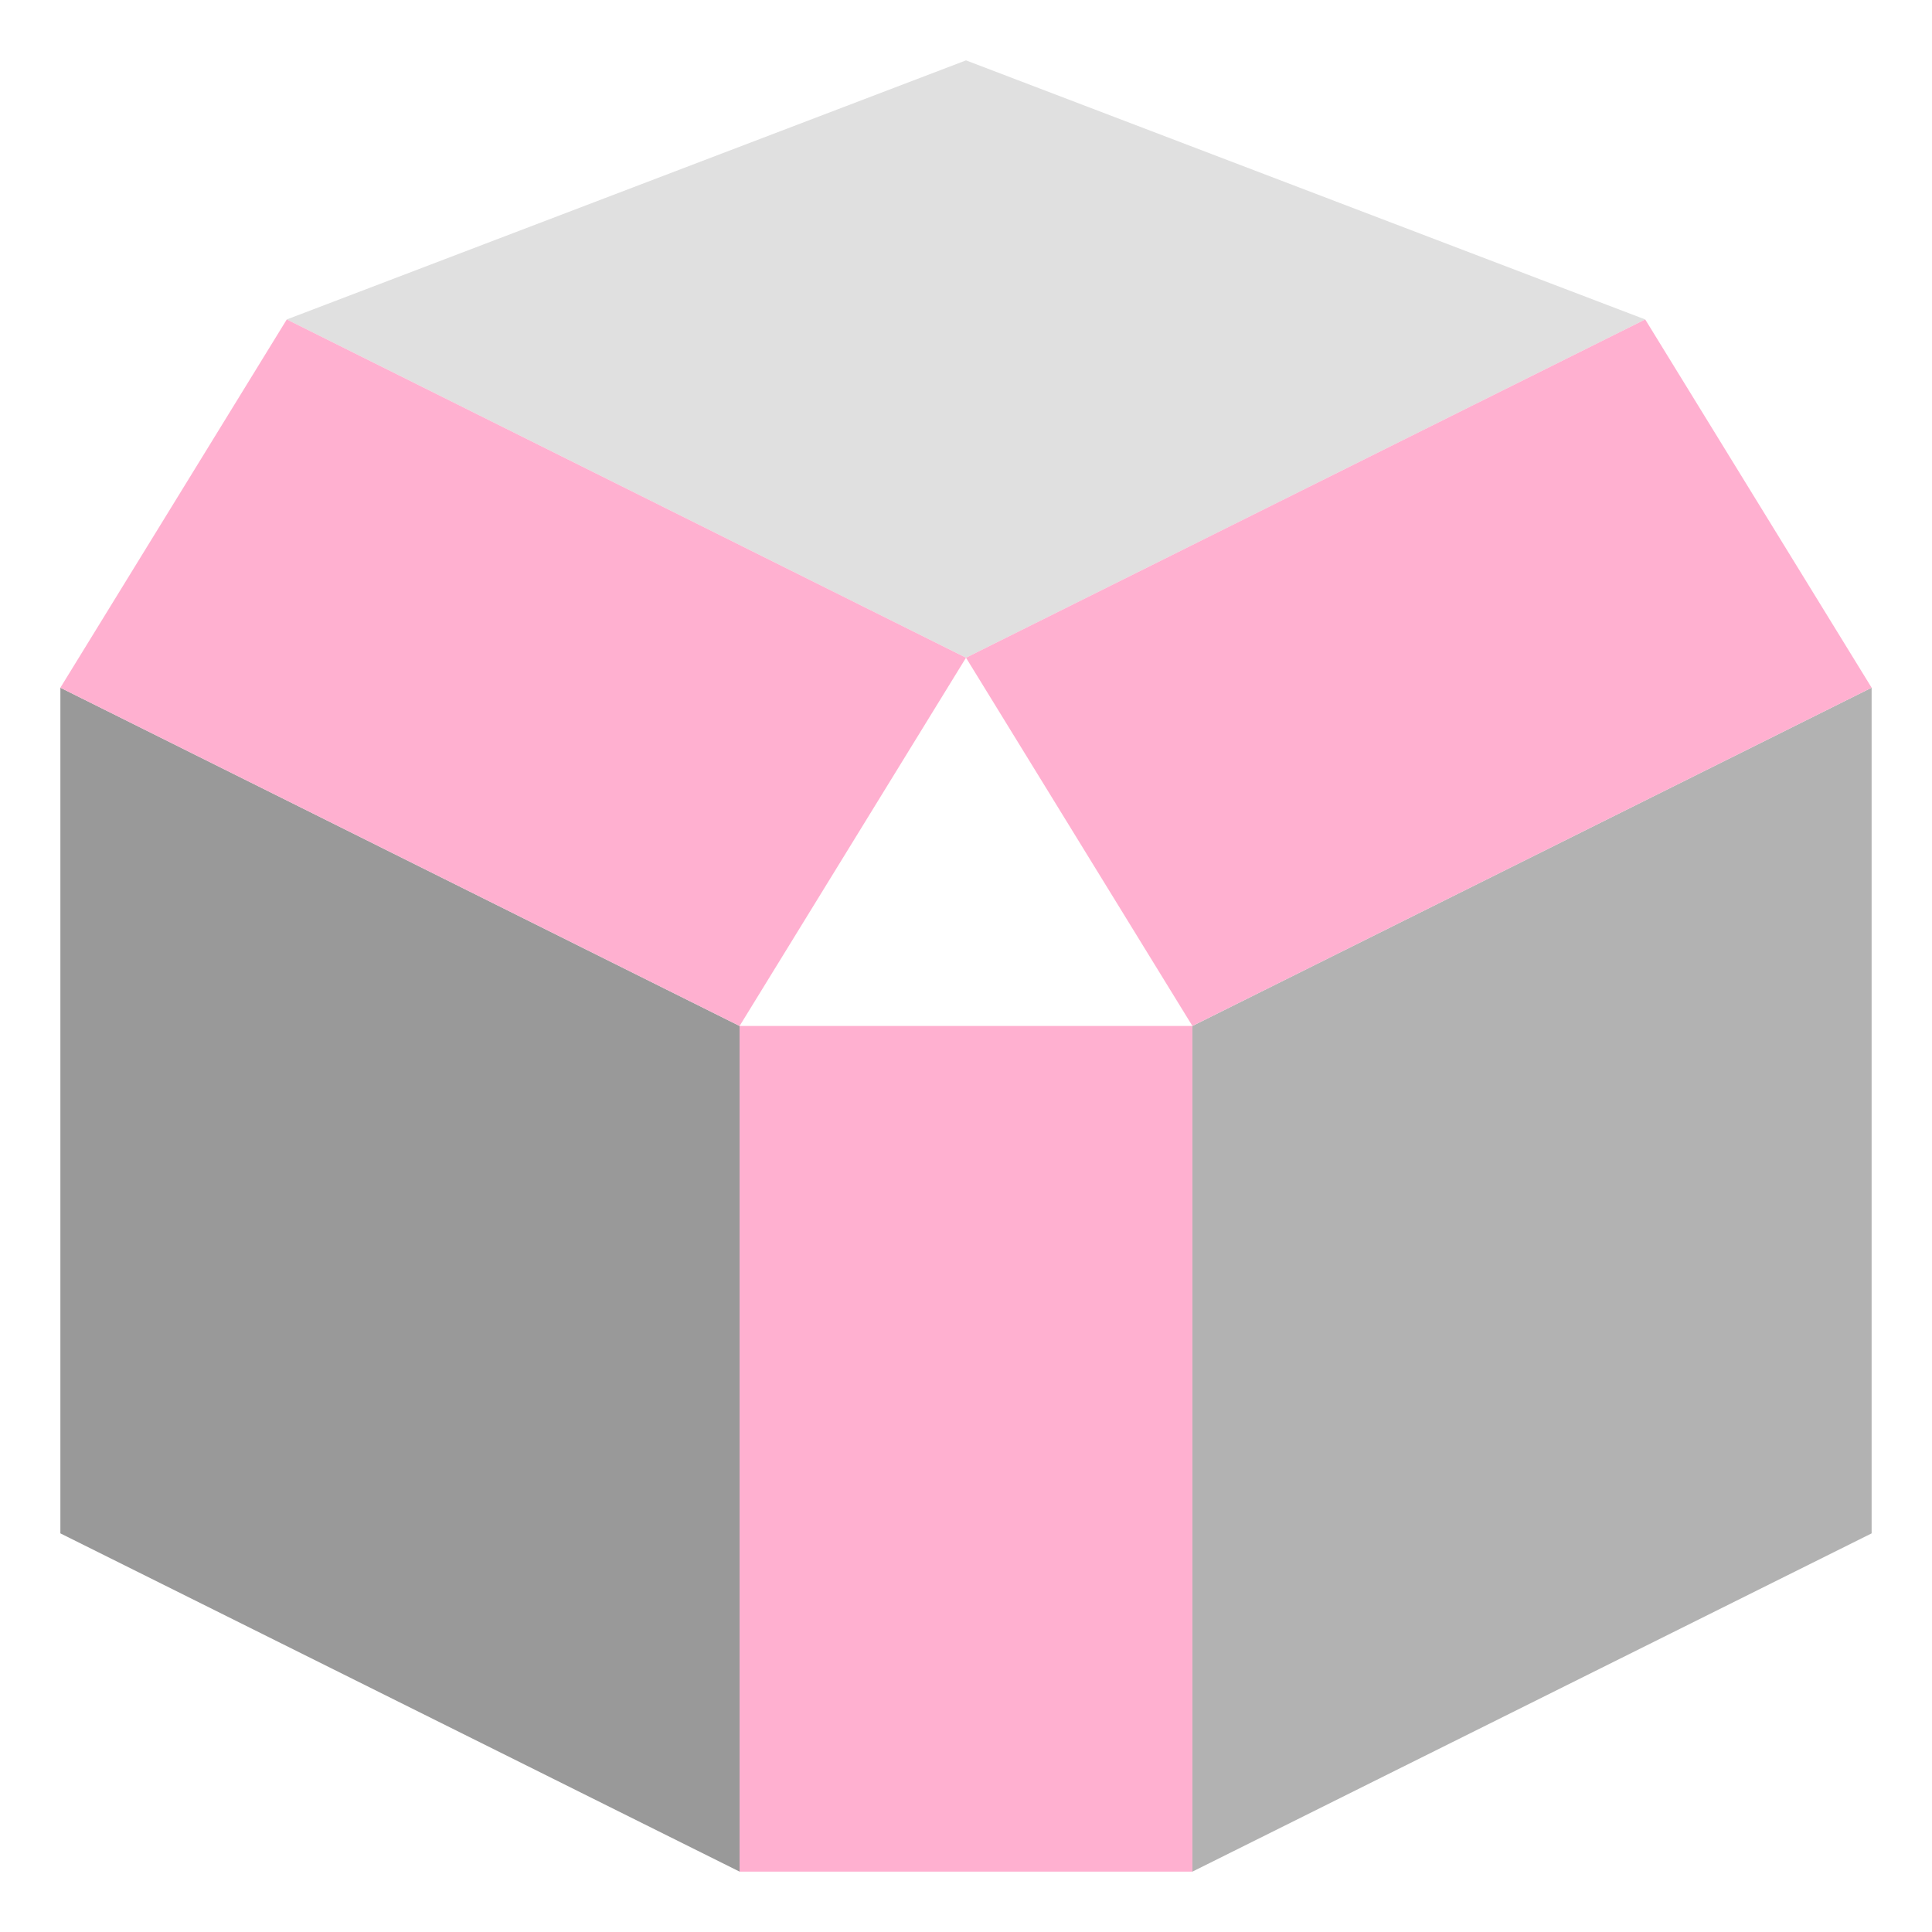 <?xml version="1.0" encoding="utf-8"?>
<!-- Generator: Adobe Illustrator 16.0.3, SVG Export Plug-In . SVG Version: 6.00 Build 0)  -->
<!DOCTYPE svg PUBLIC "-//W3C//DTD SVG 1.1//EN" "http://www.w3.org/Graphics/SVG/1.1/DTD/svg11.dtd">
<svg version="1.1" xmlns="http://www.w3.org/2000/svg" xmlns:xlink="http://www.w3.org/1999/xlink" x="0px" y="0px" width="512px"
	 height="512px" viewBox="0 0 512 512" enable-background="new 0 0 512 512" xml:space="preserve">
<g id="Layer_2">
	<path id="path2987_1_" fill="#E0E0E0" d="M256,16L76,84.659l180,89.643l180-89.643L256,16z"/>
	<path id="path2989_1_" fill="#B2B2B2" d="M316,271.891V496l180-89.641V182.249L316,271.891z"/>
	<path id="path2991_1_" fill="#999999" d="M196,271.891V496L16,406.357V182.249L196,271.891z"/>
</g>
<g id="Layer_4">
	<rect x="196" y="271.891" fill="#FFB0D0" width="120" height="224.109"/>
	<polygon fill="#FFB0D0" points="436,84.659 496,182.249 316,271.891 256,174.302 	"/>
	<polygon fill="#FFB0D0" points="76,84.659 16,182.249 196,271.891 256,174.302 	"/>
</g>
</svg>

